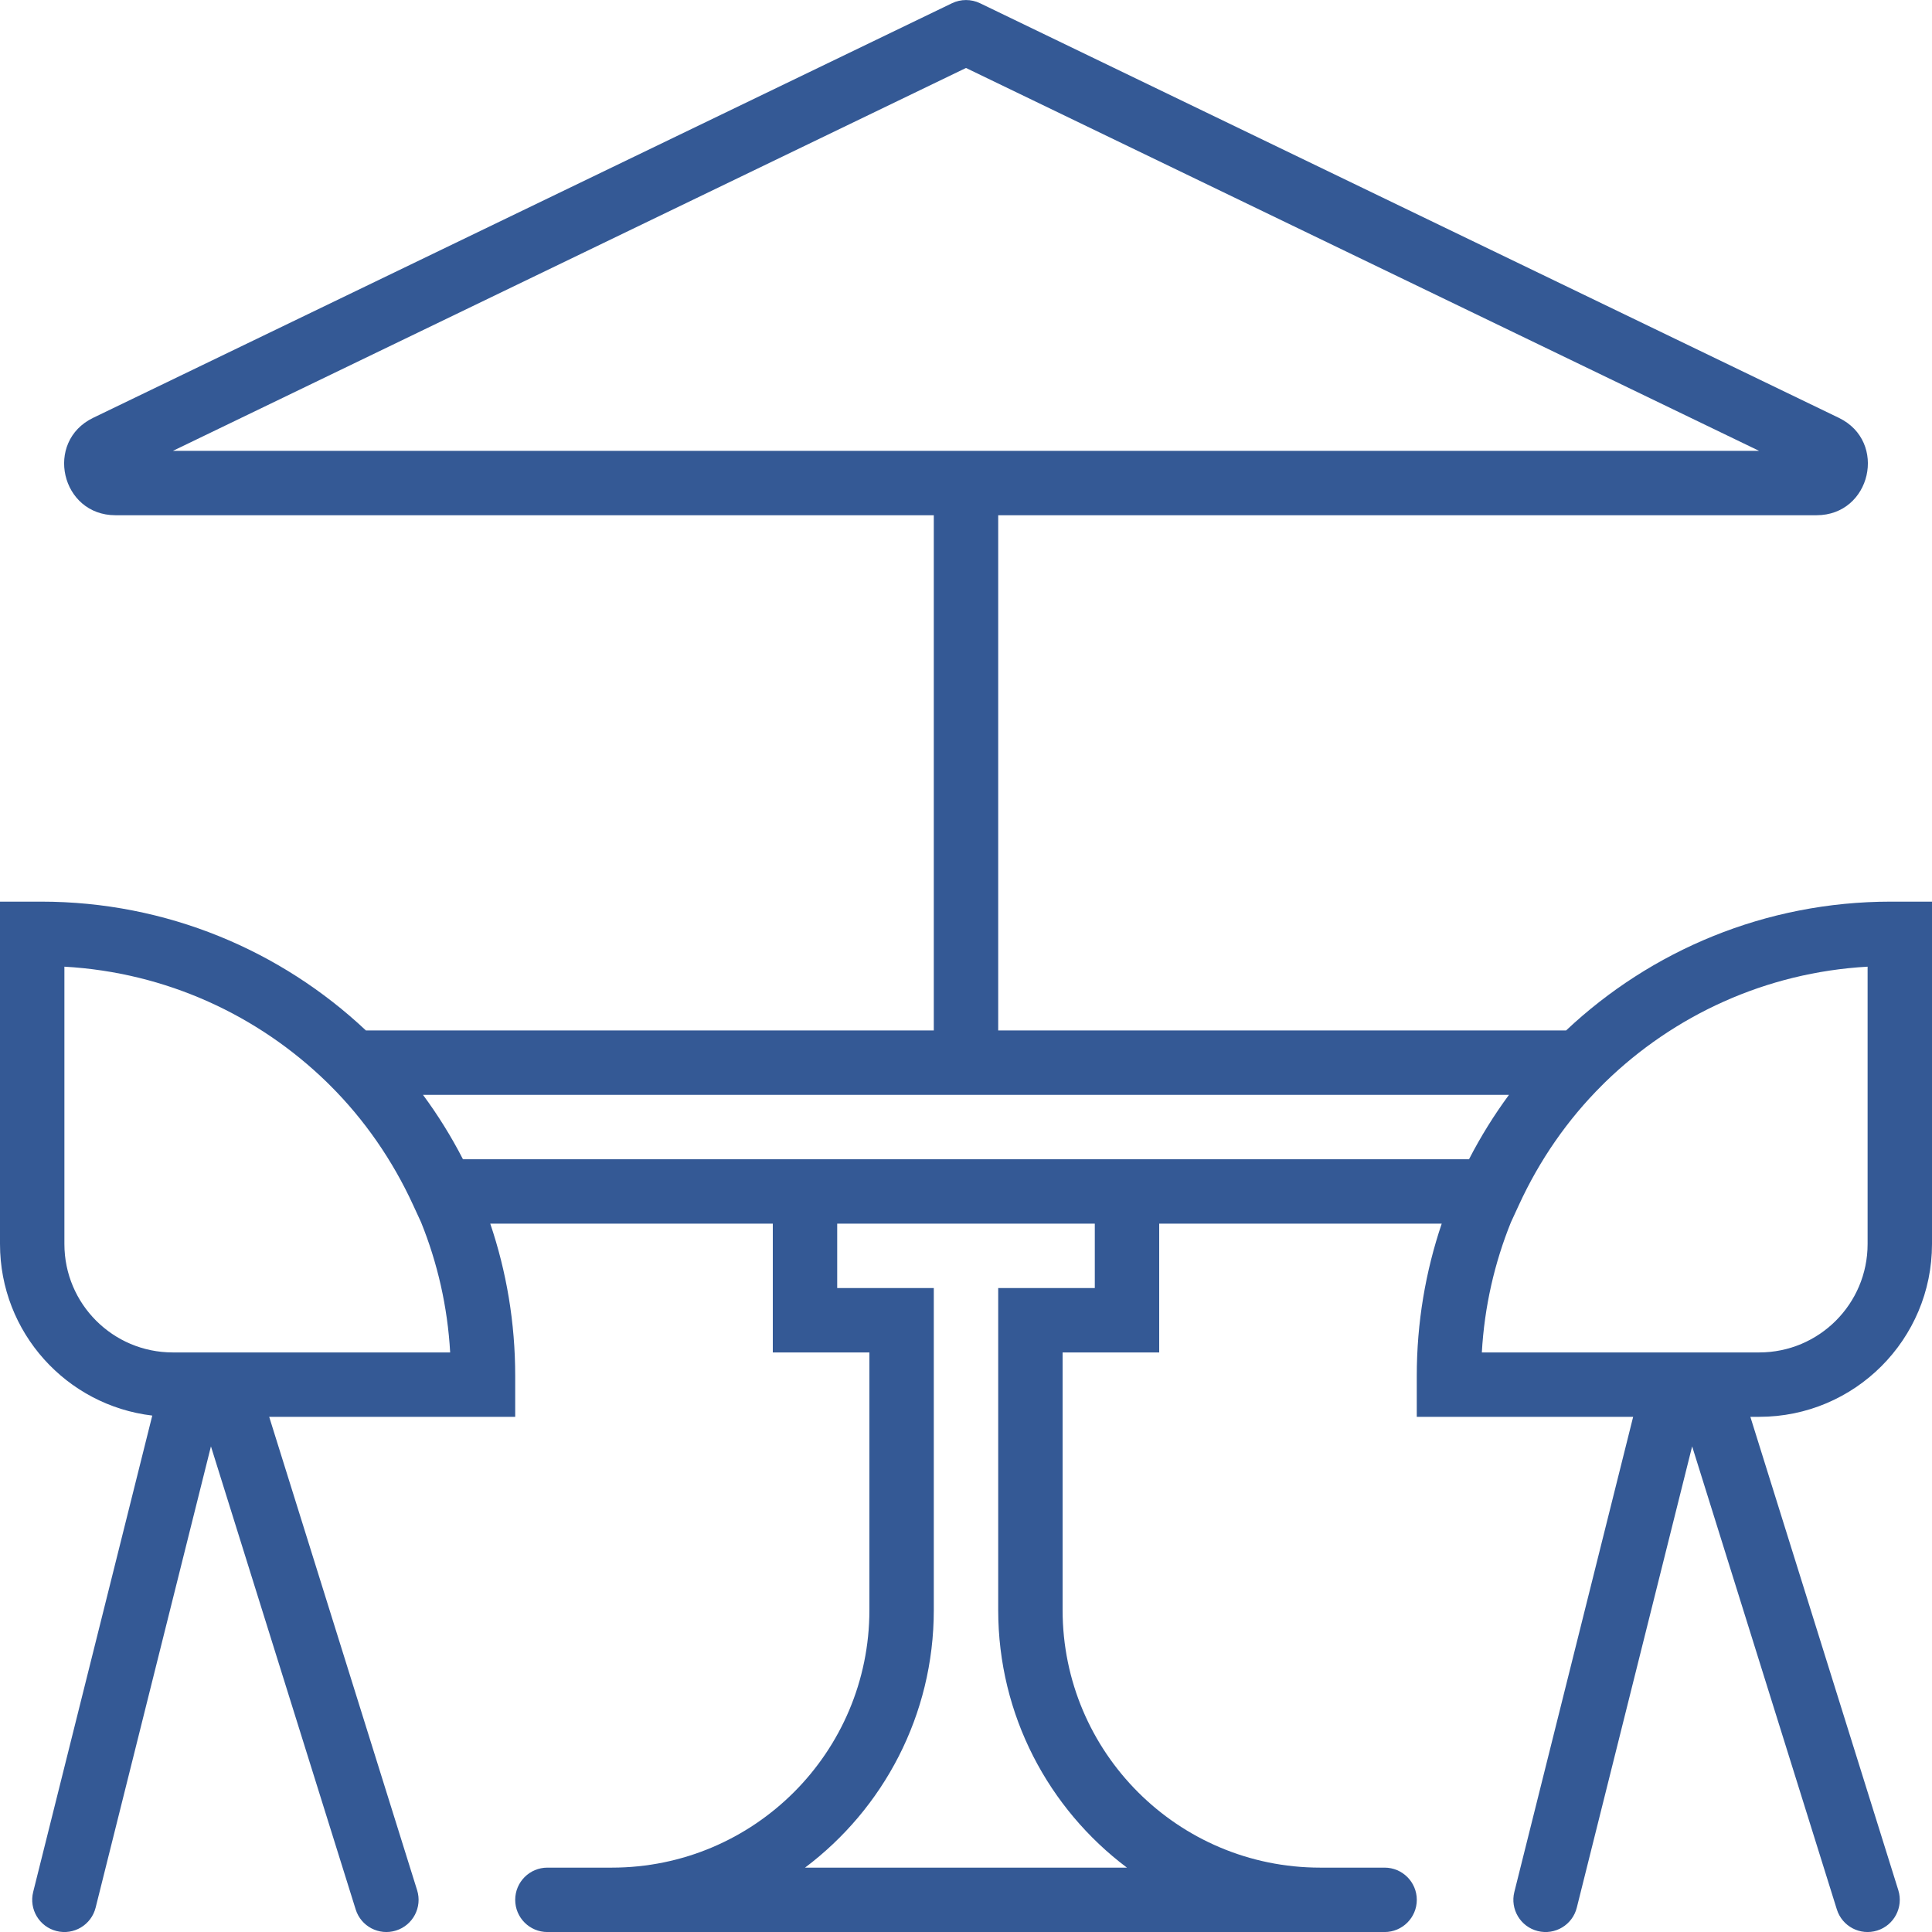 <svg width="60" height="60" viewBox="0 0 60 60" fill="none" xmlns="http://www.w3.org/2000/svg">
<path d="M60 38.635V28.001H58.726C54.821 28.001 51.272 29.521 48.637 32.001H31V16.001H56.415C58.106 16.001 58.63 13.713 57.108 12.977L30.435 0.1C30.16 -0.032 29.84 -0.032 29.566 0.1L2.893 12.976C1.37 13.713 1.894 16.001 3.585 16.001H29V32.001H11.363C8.727 29.521 5.179 28.001 1.274 28.001H0V38.635C0 41.383 2.066 43.647 4.729 43.962L1.03 58.758C0.896 59.294 1.222 59.837 1.757 59.971C2.293 60.105 2.836 59.779 2.97 59.243L6.551 44.918L11.046 59.299C11.21 59.826 11.771 60.12 12.298 59.955C12.825 59.79 13.119 59.23 12.954 58.702L8.36 44.001H16V42.727C16 41.074 15.728 39.484 15.225 38.001H24V42.001H27V50.001C27 54.419 23.419 58.001 19 58.001H17C16.447 58.001 16 58.449 16 59.001C16 59.553 16.447 60.001 17 60.001H19H41H43C43.552 60.001 44 59.553 44 59.001C44 58.449 43.552 58.001 43 58.001H41C36.581 58.001 33 54.419 33 50.001V42.001H36V38.001H44.774C44.272 39.484 43.999 41.074 43.999 42.727V44.001H50.719L47.029 58.758C46.895 59.294 47.221 59.837 47.757 59.971C48.293 60.105 48.836 59.779 48.969 59.243L52.551 44.918L57.045 59.299C57.21 59.826 57.77 60.12 58.298 59.955C58.825 59.79 59.118 59.23 58.954 58.702L54.359 44.001H54.633C57.597 44.001 60 41.599 60 38.635ZM30 2.111L54.629 14.001H5.371L30 2.111ZM7.005 42.001C7.001 42.001 6.997 42.001 6.994 42.001H5.366C3.507 42.001 2 40.494 2 38.635V30.021C5.164 30.199 8.019 31.534 10.15 33.608L10.252 33.709C11.314 34.767 12.187 36.024 12.828 37.419L13.077 37.959C13.586 39.219 13.9 40.578 13.98 42.001H7.005ZM34 40.001H31V50.001C31 53.272 32.57 56.176 34.998 58.001H25.001C27.429 56.176 29 53.272 29 50.001V40.001H26V38.001H34V40.001ZM36 36.001H24H14.377C14.017 35.299 13.601 34.631 13.136 34.001H46.863C46.399 34.631 45.983 35.299 45.622 36.001H36ZM46.923 37.959L47.172 37.419C47.813 36.024 48.685 34.767 49.748 33.709L49.849 33.608C51.98 31.534 54.835 30.199 58 30.021V38.635C58 40.494 56.493 42.001 54.634 42.001H53.004C53.001 42.001 52.997 42.001 52.994 42.001H46.02C46.1 40.578 46.414 39.219 46.923 37.959Z" fill="#345995"/>
</svg>
